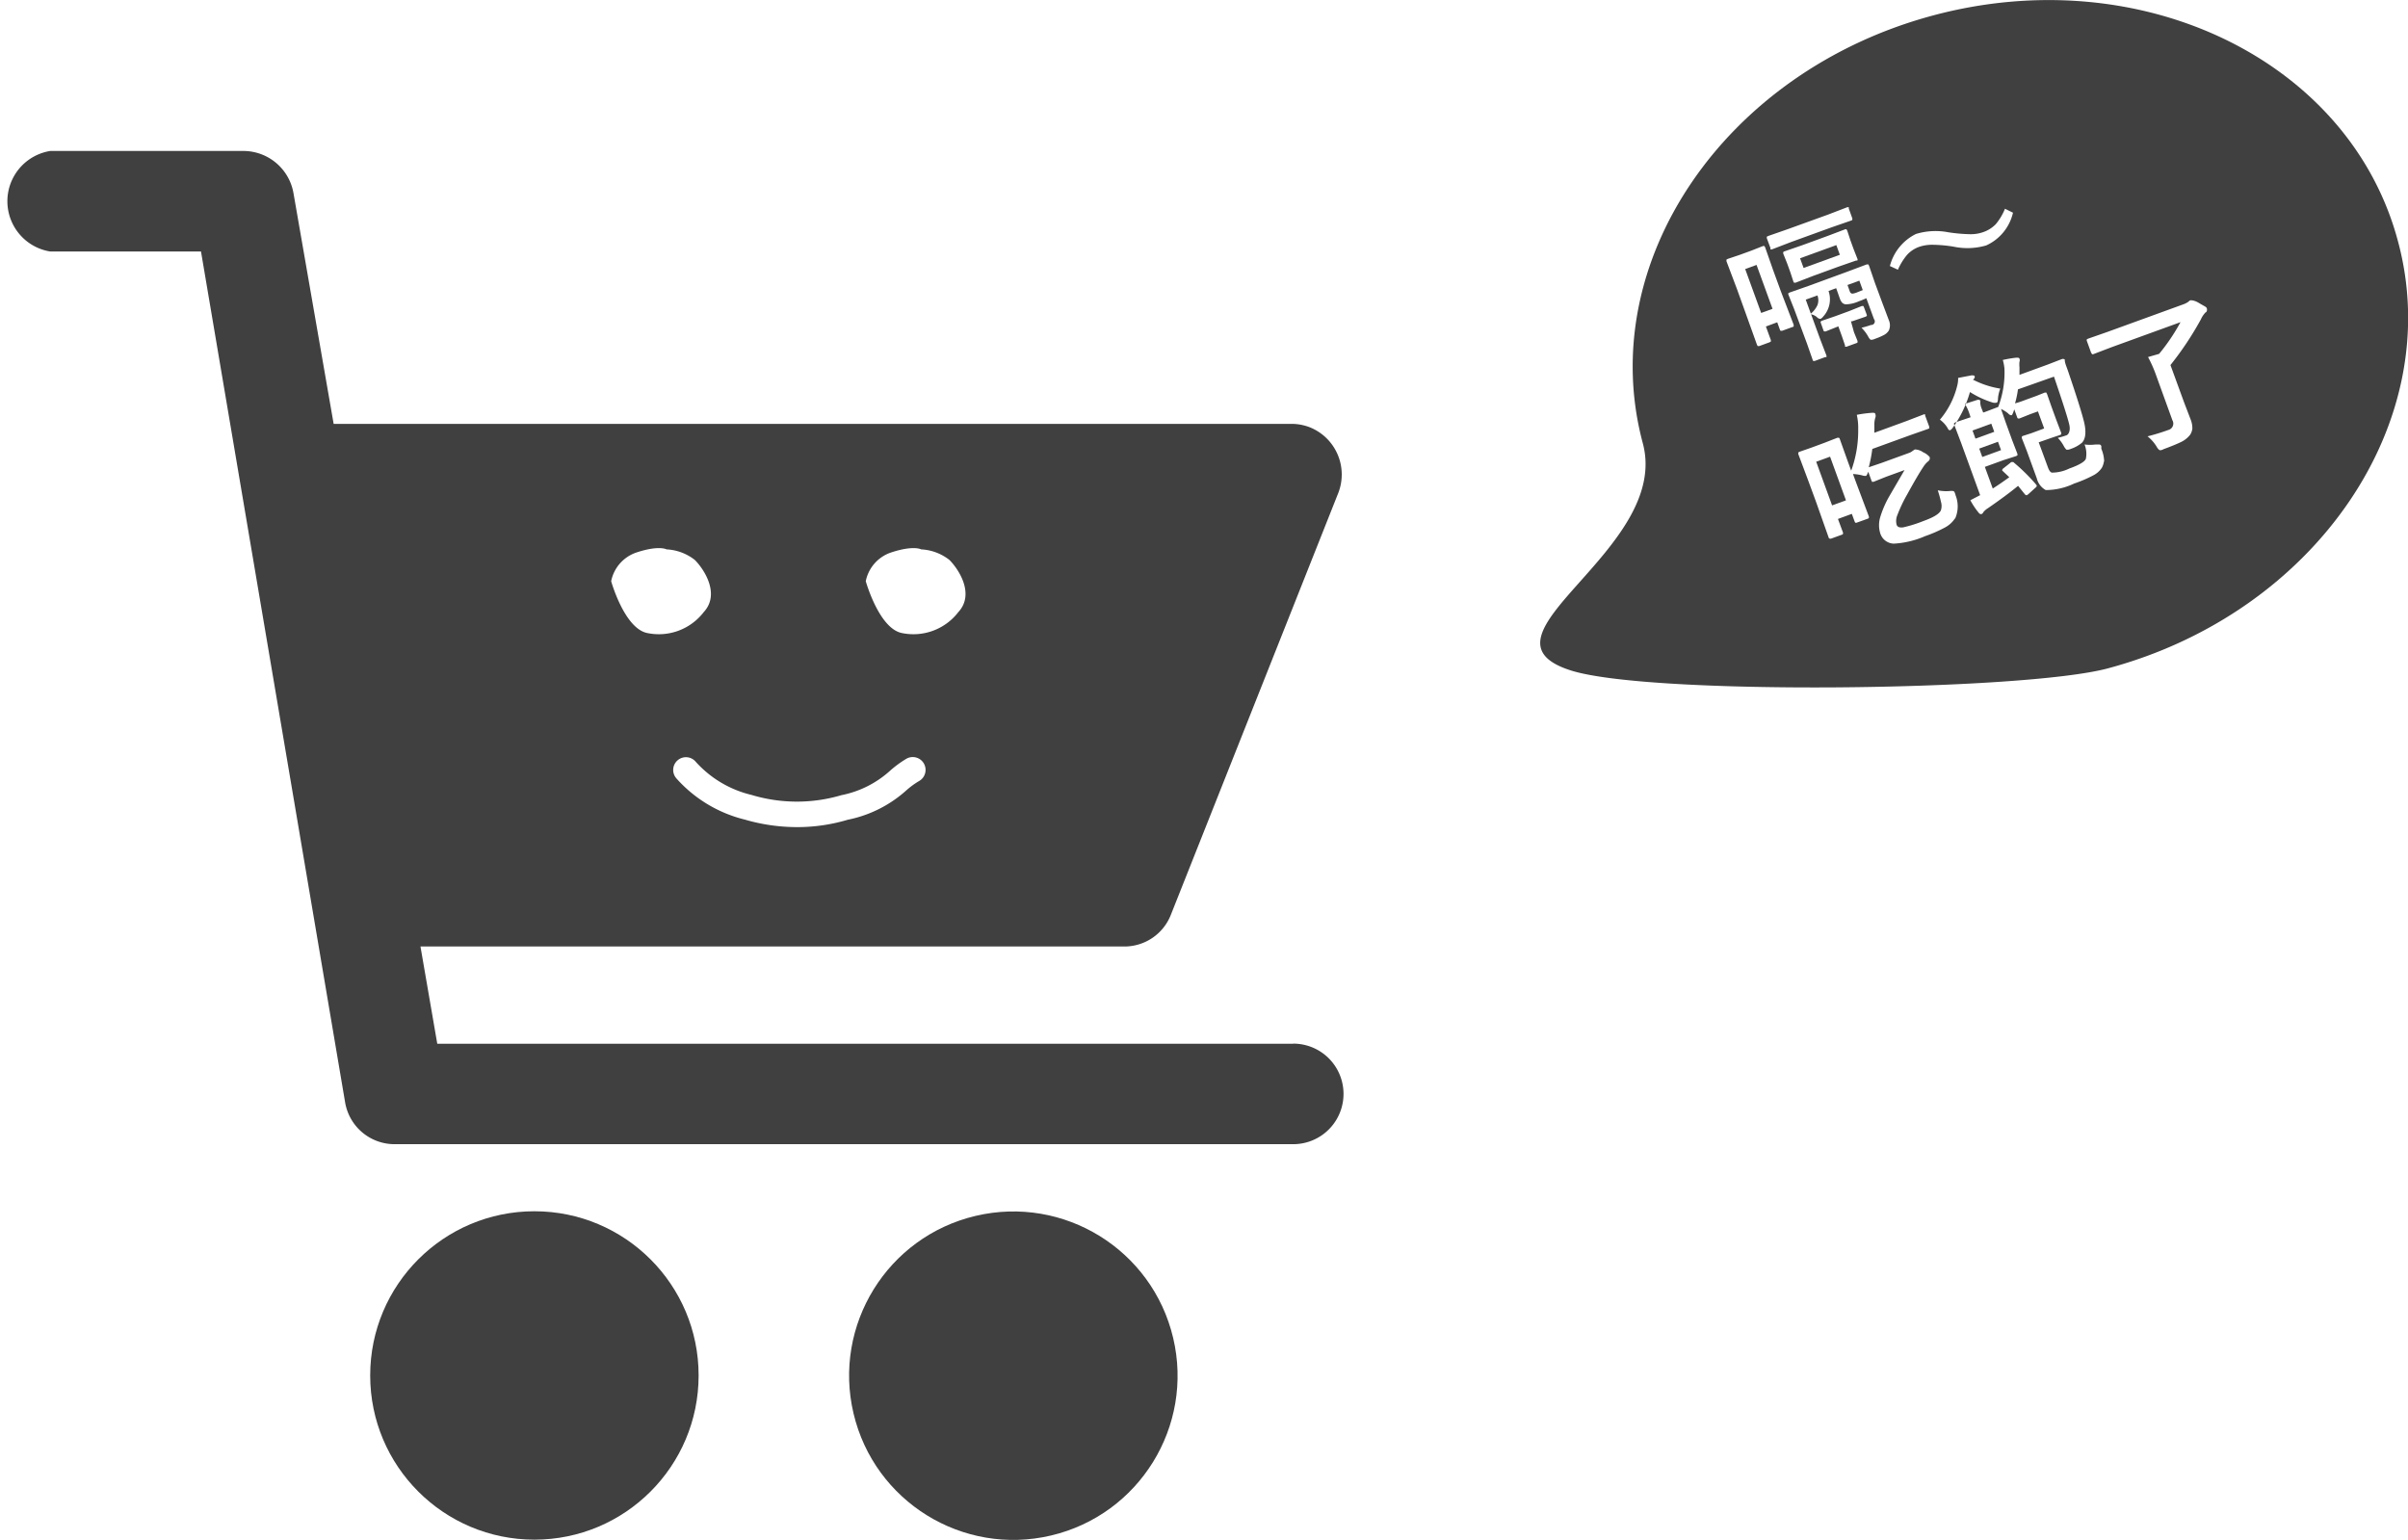 <svg xmlns="http://www.w3.org/2000/svg" viewBox="0 0 189.16 120.96"><defs><style>.a{fill:#404040;}</style></defs><circle class="a" cx="41.98" cy="108.06" r="12.9"/><circle class="a" cx="303.4" cy="289" r="12.9" transform="translate(-282.07 -103.5) rotate(-13.28)"/><path class="a" d="M325.38,262.93H258.14l-1.32-7.64h55.27a3.92,3.92,0,0,0,3.68-2.5l13.16-33.16a4,4,0,0,0-2.22-5.12,4,4,0,0,0-1.46-.28H250l-3.16-18.15a4,4,0,0,0-3.95-3.29H227.74a4,4,0,0,0,0,7.9h11.84l11.32,66.84a3.94,3.94,0,0,0,3.95,3.29h70.53a3.95,3.95,0,0,0,0-7.9Zm-31.58-38.6c1.76-.58,2.35-.24,2.35-.24a3.91,3.91,0,0,1,2.22.83c.76.76,2,2.7.7,4.1a4.45,4.45,0,0,1-4.45,1.64c-1.79-.38-2.82-4.07-2.82-4.07A3,3,0,0,1,293.8,224.33Zm-3.91,19.07a8,8,0,0,0,3.82-1.92,8.43,8.43,0,0,1,1.28-.94,1,1,0,0,1,1,1.75,6.35,6.35,0,0,0-1,.73,9.73,9.73,0,0,1-4.6,2.31,13.83,13.83,0,0,1-4,.58,14.66,14.66,0,0,1-4.09-.59,10.58,10.58,0,0,1-5.37-3.23,1,1,0,1,1,1.49-1.34,8.54,8.54,0,0,0,4.4,2.63A12.33,12.33,0,0,0,289.89,243.4ZM273.8,224.33c1.76-.58,2.35-.24,2.35-.24a3.91,3.91,0,0,1,2.22.83c.76.76,2,2.7.7,4.1a4.45,4.45,0,0,1-4.45,1.64c-1.79-.38-2.82-4.07-2.82-4.07A3,3,0,0,1,273.8,224.33Z" transform="translate(-223.79 -180.93)"/><path class="a" d="M369.3,204a1.35,1.35,0,0,0,.37-.1l.45-.18-.27-.74-.93.34.19.53A.23.23,0,0,0,369.3,204Z" transform="translate(-223.79 -180.93)"/><path class="a" d="M366.56,204.9a1.1,1.1,0,0,0,0-.76l-.92.33.4,1.1A1.92,1.92,0,0,0,366.56,204.9Z" transform="translate(-223.79 -180.93)"/><rect class="a" x="365.24" y="200.7" width="3.03" height="0.81" transform="translate(-270.43 -43.53) rotate(-19.98)"/><rect class="a" x="367.05" y="216.89" width="1.16" height="3.65" transform="translate(-276.41 -42.07) rotate(-19.99)"/><rect class="a" x="361.48" y="201.78" width="0.95" height="3.67" transform="translate(-271.6 -44.84) rotate(-20)"/><path class="a" d="M412.15,199.84c-3.8-14.16-20.15-22.09-36.53-17.69s-26.58,19.43-22.78,33.6c2.25,8.38-13.92,15.16-5.72,17.83,6.07,2,35.57,1.65,42.25-.14C405.75,229.05,416,214,412.15,199.84Zm-37.85-.53a5.3,5.3,0,0,1,2.55-.13,12.75,12.75,0,0,0,1.72.15,2.94,2.94,0,0,0,1-.16,2.52,2.52,0,0,0,1-.63,4.53,4.53,0,0,0,.72-1.21l.63.31a3.74,3.74,0,0,1-2.1,2.57,5.26,5.26,0,0,1-2.56.1,10.77,10.77,0,0,0-1.7-.15,3.11,3.11,0,0,0-1,.16,2.35,2.35,0,0,0-.95.62,4.84,4.84,0,0,0-.73,1.18l-.63-.29A3.89,3.89,0,0,1,374.3,199.31Zm6.62,12.15a2.92,2.92,0,0,0-.18.78c0,.2-.05.31-.09.32a.67.67,0,0,1-.31,0,7.39,7.39,0,0,1-1.8-.83,9,9,0,0,1-1.35,2.8.7.7,0,0,1-.2.2c-.07,0-.13,0-.2-.16a2.22,2.22,0,0,0-.61-.67,6.51,6.51,0,0,0,1.37-2.71,2.16,2.16,0,0,0,.06-.57l1.05-.2c.14,0,.22,0,.25.07a.21.21,0,0,1-.07.21l-.06.06A7.11,7.11,0,0,0,380.92,211.46ZM369.69,201.4l-.1,0-1.38.48-2,.73-1.37.53c-.06,0-.1,0-.11,0a.17.17,0,0,1-.06-.09l-.25-.76-.25-.69-.3-.75c0-.06,0-.1,0-.11a.17.17,0,0,1,.09-.06l1.39-.48,2-.73,1.37-.52a.15.15,0,0,1,.12,0s0,0,.06.1l.25.76.25.69.29.74A.15.15,0,0,1,369.69,201.4Zm-7-1.93,1.52-.53,3.18-1.15,1.51-.58c.06,0,.1,0,.12,0a.43.43,0,0,1,0,.1l.28.78c0,.06,0,.1,0,.11a.21.21,0,0,1-.1.06l-1.53.53-3.17,1.15-1.51.58a.35.35,0,0,1-.12,0,.3.3,0,0,1,0-.1l-.29-.78c0-.06,0-.1,0-.11S362.65,199.49,362.71,199.47Zm1.91,7.15-.82.3c-.06,0-.09,0-.11,0a.17.17,0,0,1-.06-.09l-.21-.58-.89.33.39,1.07c0,.06,0,.1,0,.11s0,0-.1.06l-.82.3c-.06,0-.1,0-.11,0s0,0-.06-.1l-1-2.79-.58-1.61-.82-2.17c0-.07,0-.11,0-.12s0,0,.1-.06l.95-.32.88-.32.94-.37c.06,0,.1,0,.11,0s0,0,.06.1l.62,1.77.62,1.7,1,2.61c0,.06,0,.1,0,.12S364.67,206.6,364.62,206.62Zm-.32-2.54a.15.15,0,0,1,0-.12l.1-.05,1.54-.54,3-1.1,1.52-.57c.06,0,.1,0,.11,0s0,0,.06.1l.47,1.37.57,1.54.52,1.38a1,1,0,0,1,0,.8,1,1,0,0,1-.39.36,5.27,5.27,0,0,1-.73.31.59.59,0,0,1-.32.06.87.87,0,0,1-.19-.26,3.1,3.1,0,0,0-.52-.68,7.67,7.67,0,0,0,.75-.22A.28.28,0,0,0,371,206l-.6-1.64c-.2.09-.41.18-.61.25a2.66,2.66,0,0,1-1,.23.46.46,0,0,1-.29-.13,1,1,0,0,1-.18-.32l-.29-.82-.6.22a2,2,0,0,1-.41,2,.73.73,0,0,1-.21.19c-.06,0-.17,0-.32-.16a1.12,1.12,0,0,0-.43-.2l.73,2,.48,1.25c0,.06,0,.09,0,.11a.13.13,0,0,1-.09,0l-.84.31c-.06,0-.1,0-.11,0a.19.19,0,0,1-.05-.1l-.44-1.26-1-2.69Zm5.15,2.95.28.69c0,.06,0,.1,0,.11a.21.21,0,0,1-.1.06l-.77.28c-.06,0-.09,0-.11,0s0,0,0-.09l-.24-.71-.29-.8h0l-1,.4c-.06,0-.1,0-.11,0a.17.17,0,0,1-.06-.09l-.21-.59a.17.17,0,0,1,0-.11l.09-.05,1.05-.36,1.09-.4,1-.4c.06,0,.09,0,.11,0s0,0,.05.09l.22.59a.15.15,0,0,1,0,.11s0,0-.09.05l-1.05.36-.1,0Zm7.93,14.63a2.12,2.12,0,0,1-.8.72,10.75,10.75,0,0,1-1.54.67,7.1,7.1,0,0,1-2.47.59,1.15,1.15,0,0,1-1.05-.79,2.19,2.19,0,0,1,0-1.32,7.91,7.91,0,0,1,.69-1.59l1.21-2.08-1.43.52-1,.4c-.06,0-.1,0-.12,0s0,0-.05-.1l-.25-.69q-.11.3-.18.33a.85.85,0,0,1-.32-.05,3.92,3.92,0,0,0-.7-.1l.25.68,1,2.66c0,.06,0,.09,0,.11a.17.17,0,0,1-.09.06l-.86.31a.17.17,0,0,1-.12,0,.31.31,0,0,1-.05-.09l-.22-.6-1.09.4.4,1.08c0,.08,0,.13-.07.15l-.88.32c-.09,0-.14,0-.17-.06l-1-2.83-.61-1.66-.79-2.11c0-.08,0-.13.08-.16l1-.35,1-.37,1-.39c.09,0,.15,0,.17.06l.64,1.79.27.74a9.17,9.17,0,0,0,.55-3.25,4.58,4.58,0,0,0-.11-1.14,9.56,9.56,0,0,1,1.22-.16c.14,0,.22,0,.24.11a.39.39,0,0,1,0,.26,1.85,1.85,0,0,0-.08.6v.6l2.52-.92,1.35-.52a.17.17,0,0,1,.12,0,.31.31,0,0,1,0,.09l.32.87c0,.07,0,.11,0,.13s0,0-.1.05l-1.37.48-3,1.09a11.39,11.39,0,0,1-.28,1.44l1-.34,2.2-.8a.92.92,0,0,0,.25-.15l.17-.11a1.16,1.16,0,0,1,.65.22,1.42,1.42,0,0,1,.51.37.29.29,0,0,1-.11.34,1.84,1.84,0,0,0-.39.45c-.29.43-.71,1.15-1.26,2.15a11.42,11.42,0,0,0-.77,1.62,1.18,1.18,0,0,0-.06.77c.06.17.23.24.52.2a10.5,10.5,0,0,0,1.59-.5c.81-.29,1.27-.58,1.37-.85a1.11,1.11,0,0,0,0-.66,8.5,8.5,0,0,0-.25-.9,3.24,3.24,0,0,0,.9.06,1.13,1.13,0,0,1,.33,0,.2.2,0,0,1,.11.15.6.6,0,0,1,.06.18A2.37,2.37,0,0,1,377.38,221.66Zm11.7-4.47a1.41,1.41,0,0,1-.16.49,1.79,1.79,0,0,1-.7.61,10.28,10.28,0,0,1-1.48.63,5.16,5.16,0,0,1-2.23.51,1.44,1.44,0,0,1-.7-.92l-.79-2.17-.39-1c0-.08,0-.13.08-.16l.68-.22,1-.37-.49-1.34-.61.22-.85.34c-.06,0-.1,0-.11,0a.17.17,0,0,1-.06-.09l-.23-.63-.06.18c-.06.17-.11.27-.15.28s-.15,0-.28-.15a2.66,2.66,0,0,0-.55-.34v0l.38,1.09.49,1.35.42,1.09c0,.06,0,.1,0,.11s0,0-.1.06l-1,.32-1.46.53.62,1.7c.32-.2.75-.49,1.3-.89l-.5-.47s-.06-.05-.06-.07,0-.09.1-.16l.52-.41a.39.39,0,0,1,.11-.08s.09,0,.14,0a14.93,14.93,0,0,1,1.8,1.77l.05.08s0,.09-.1.16l-.57.52-.12.08s-.08,0-.14-.07l-.54-.67c-.63.52-1.42,1.1-2.36,1.75a1.43,1.43,0,0,0-.37.32.27.27,0,0,1-.15.15c-.06,0-.13,0-.2-.09a5.86,5.86,0,0,1-.67-1l.77-.4-1.5-4.12-.54-1.42a.15.15,0,0,1,0-.12s0,0,.1-.06l1.19-.4,0,0-.11-.33a3.51,3.51,0,0,0-.34-.72l1-.32c.11,0,.18,0,.21.07a1,1,0,0,1,0,.18,1.47,1.47,0,0,0,.1.42l.13.33.18-.06,1-.38h0a7.59,7.59,0,0,0,.49-3,3.54,3.54,0,0,0-.13-.69,9.29,9.29,0,0,1,1.06-.18c.14,0,.22,0,.25.08a.35.35,0,0,1,0,.24,2,2,0,0,0,0,.43c0,.37,0,.57,0,.6l2.22-.81,1.14-.44c.1,0,.17,0,.2.06v.05c0,.2.13.48.25.83.66,1.94,1.08,3.27,1.26,4s.14,1.33-.16,1.64a2.71,2.71,0,0,1-.89.49.61.61,0,0,1-.33.06,1.12,1.12,0,0,1-.2-.27,2.81,2.81,0,0,0-.48-.66c.28-.07.51-.14.68-.2s.32-.36.23-.8-.5-1.73-1.21-3.81l-2.83,1a7.44,7.44,0,0,1-.23,1.1,7.21,7.21,0,0,0,.81-.27l.88-.32.65-.26c.06,0,.1,0,.12,0s0,.05.05.1l.35,1,.39,1.07.38,1c0,.06,0,.1,0,.11s0,0-.11.06l-.66.22-1,.35.7,1.9q.15.44.33.48a3.1,3.1,0,0,0,1.37-.32c.76-.27,1.19-.52,1.3-.75a1.93,1.93,0,0,0-.1-1.14,3.48,3.48,0,0,0,.87,0h.32a.21.21,0,0,1,.13.13s0,.11,0,.21A2.68,2.68,0,0,1,389.08,217.19Zm8-11.73a1.92,1.92,0,0,0-.38.56,24.89,24.89,0,0,1-2.39,3.59l1.07,2.93.51,1.33a1.9,1.9,0,0,1,.14.74,1.17,1.17,0,0,1-.17.47,2,2,0,0,1-.77.6c-.27.13-.7.31-1.3.53l-.13.06q-.17.06-.24,0a.79.79,0,0,1-.19-.24,3.09,3.09,0,0,0-.72-.82,16.24,16.24,0,0,0,1.63-.5.52.52,0,0,0,.32-.77l-1.25-3.45a10.38,10.38,0,0,0-.66-1.51l.87-.25a15.55,15.55,0,0,0,1.68-2.49l-5.37,1.95-1.47.56a.15.15,0,0,1-.12,0s0-.05-.06-.1l-.34-.94a.17.17,0,0,1,0-.12l.09-.05,1.49-.52,6-2.18a1.56,1.56,0,0,0,.42-.22.33.33,0,0,1,.14-.1c.1,0,.32,0,.68.22s.55.29.59.38A.32.32,0,0,1,397.09,205.46Z" transform="translate(-223.79 -180.93)"/><rect class="a" x="378.81" y="214.44" width="1.57" height="0.68" transform="translate(-274.37 -38.05) rotate(-20.01)"/><rect class="a" x="379.34" y="215.88" width="1.57" height="0.7" transform="translate(-274.91 -37.35) rotate(-20.07)"/></svg>